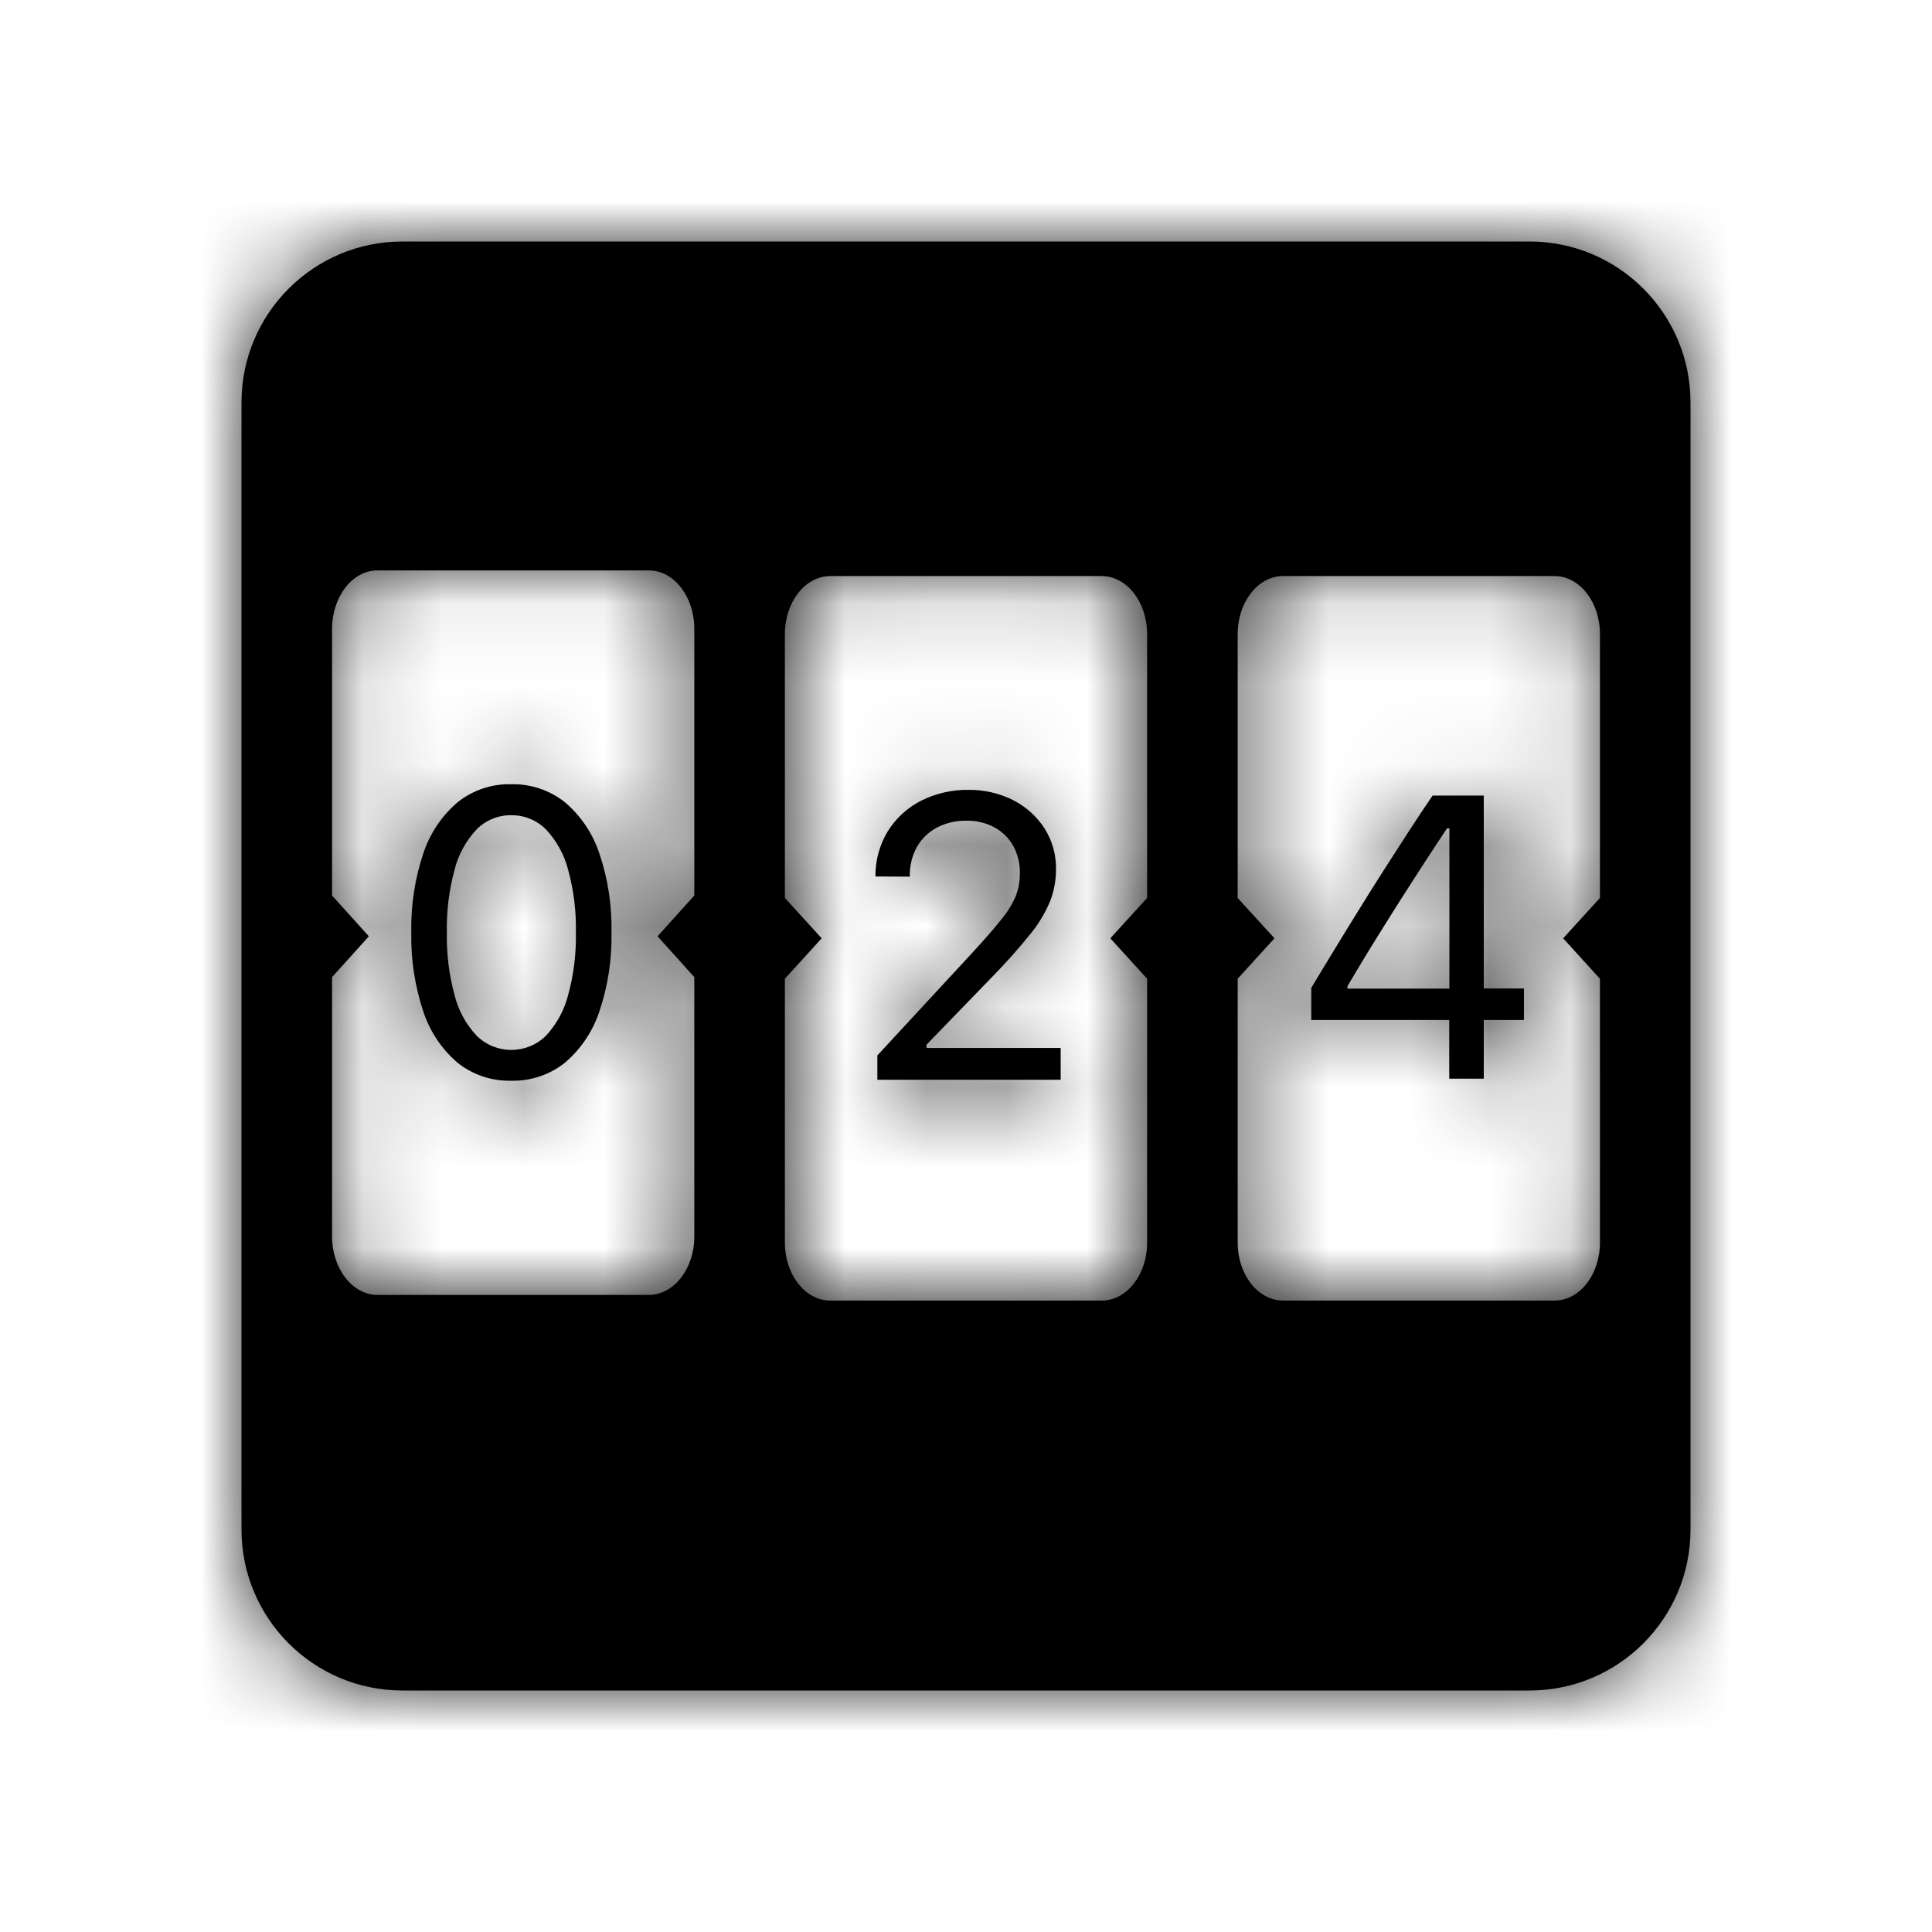 <?xml version="1.0" encoding="UTF-8"?>
<svg width="24px" height="24px" viewBox="0 0 24 24" version="1.1" xmlns="http://www.w3.org/2000/svg" xmlns:xlink="http://www.w3.org/1999/xlink">
  <title>icons/navigation/pricing</title>
  <defs>
    <path d="M2,0 L16,0 C17.105,-2.02906125e-16 18,0.895 18,2 L18,16 C18,17.105 17.105,18 16,18 L2,18 C0.895,18 1.3527075e-16,17.105 0,16 L0,2 C-1.3527075e-16,0.895 0.895,2.02906125e-16 2,0 Z M12.938,4.156 C12.627,4.157 12.375,4.479 12.375,4.876 L12.375,8.155 L12.832,8.656 L12.375,9.158 L12.375,12.436 C12.375,12.834 12.627,13.156 12.938,13.156 L16.312,13.156 C16.623,13.156 16.875,12.834 16.875,12.436 L16.875,9.158 L16.418,8.656 L16.875,8.155 L16.875,4.876 C16.875,4.479 16.623,4.157 16.312,4.156 L12.938,4.156 Z M7.312,4.156 C7.002,4.157 6.75,4.479 6.75,4.876 L6.75,8.155 L7.207,8.656 L6.75,9.158 L6.75,12.436 C6.75,12.834 7.002,13.156 7.312,13.156 L10.688,13.156 C10.998,13.156 11.25,12.834 11.25,12.436 L11.25,9.158 L10.793,8.656 L11.25,8.155 L11.25,4.876 C11.25,4.479 10.998,4.157 10.688,4.156 L7.312,4.156 Z M1.688,4.086 C1.377,4.086 1.125,4.412 1.125,4.813 L1.125,8.125 L1.582,8.631 L1.125,9.138 L1.125,12.359 C1.125,12.76 1.377,13.085 1.688,13.086 L5.062,13.086 C5.373,13.085 5.625,12.76 5.625,12.359 L5.625,9.138 L5.168,8.631 L5.625,8.125 L5.625,4.813 C5.625,4.412 5.373,4.086 5.062,4.086 L1.688,4.086 Z M3.35,10.425 C3.108,10.431 2.872,10.352 2.683,10.201 C2.486,10.032 2.339,9.811 2.258,9.564 C2.153,9.248 2.103,8.917 2.109,8.585 L2.109,8.58 C2.103,8.248 2.153,7.918 2.258,7.603 C2.339,7.356 2.486,7.136 2.683,6.967 C2.872,6.816 3.108,6.736 3.35,6.742 C3.592,6.736 3.829,6.816 4.018,6.966 C4.216,7.135 4.364,7.355 4.446,7.603 C4.552,7.917 4.603,8.248 4.596,8.58 L4.596,8.585 C4.603,8.917 4.552,9.248 4.446,9.564 C4.364,9.811 4.216,10.032 4.018,10.201 C3.829,10.352 3.592,10.431 3.35,10.425 L3.35,10.425 Z M3.35,7.127 C3.189,7.125 3.033,7.189 2.92,7.304 C2.787,7.446 2.693,7.618 2.646,7.806 C2.578,8.059 2.546,8.319 2.551,8.58 L2.551,8.585 C2.546,8.847 2.578,9.107 2.646,9.36 C2.693,9.549 2.787,9.722 2.92,9.865 C3.159,10.102 3.544,10.102 3.783,9.865 C3.915,9.722 4.01,9.549 4.058,9.36 C4.127,9.108 4.159,8.847 4.154,8.585 L4.154,8.58 C4.159,8.319 4.127,8.058 4.058,7.806 C4.01,7.618 3.915,7.446 3.783,7.304 C3.669,7.189 3.512,7.125 3.35,7.127 Z M10.176,10.413 L7.899,10.413 L7.899,10.111 L9.089,8.824 C9.238,8.662 9.356,8.527 9.44,8.42 C9.513,8.333 9.573,8.236 9.618,8.131 C9.653,8.041 9.67,7.945 9.669,7.849 L9.669,7.844 C9.671,7.728 9.643,7.614 9.589,7.512 C9.535,7.415 9.456,7.335 9.359,7.281 C9.25,7.222 9.128,7.192 9.004,7.195 C8.876,7.193 8.749,7.223 8.636,7.282 C8.532,7.338 8.447,7.421 8.389,7.523 C8.329,7.634 8.299,7.759 8.302,7.885 L8.299,7.89 L7.88,7.888 L7.875,7.885 C7.873,7.69 7.926,7.498 8.026,7.33 C8.126,7.169 8.267,7.037 8.436,6.95 C8.62,6.856 8.826,6.809 9.033,6.812 C9.225,6.81 9.415,6.854 9.586,6.94 C9.744,7.021 9.879,7.141 9.975,7.29 C10.071,7.442 10.121,7.618 10.118,7.797 L10.118,7.802 C10.118,7.934 10.094,8.064 10.048,8.187 C9.987,8.335 9.905,8.474 9.803,8.598 C9.648,8.791 9.483,8.976 9.308,9.153 L8.509,9.978 L8.509,10.018 L10.176,10.018 L10.176,10.412 L10.176,10.413 Z M15.432,10.4 L15.003,10.4 L15.003,9.671 L13.289,9.671 L13.289,9.272 C13.381,9.118 13.48,8.955 13.582,8.788 C13.681,8.625 13.782,8.46 13.883,8.298 C13.985,8.133 14.088,7.969 14.189,7.811 C14.292,7.65 14.395,7.49 14.495,7.336 C14.594,7.183 14.696,7.029 14.796,6.883 L15.432,6.883 L15.432,9.279 L15.931,9.279 L15.931,9.671 L15.432,9.671 L15.432,10.4 L15.432,10.4 Z M14.976,7.29 L14.976,7.29 C14.898,7.406 14.816,7.531 14.732,7.659 C14.649,7.786 14.564,7.918 14.48,8.05 C14.392,8.187 14.307,8.322 14.225,8.453 C14.141,8.587 14.057,8.722 13.975,8.856 C13.895,8.988 13.815,9.121 13.738,9.252 L13.738,9.281 L15.005,9.281 L15.005,7.29 L14.976,7.29 L14.976,7.29 Z" id="path-1"></path>
  </defs>
  <g id="icons/navigation/pricing">
    <g id="icon" transform="translate(3, 3)">
      <mask id="mask-2">
        <use xlink:href="#path-1"></use>
      </mask>
      <use id="Combined-Shape" xlink:href="#path-1"></use>
      <g id="pricing" mask="url(#mask-2)">
        <g transform="translate(0, 4)"></g>
      </g>
      <g id="Group" mask="url(#mask-2)" fill-opacity="0.87">
        <g transform="translate(-3, -3)" id="✱-/-Color-/-Icons-/-Black-/-Inactive">
          <rect id="Rectangle-13" x="0" y="0" width="24" height="24"></rect>
        </g>
      </g>
    </g>
  </g>
</svg>
